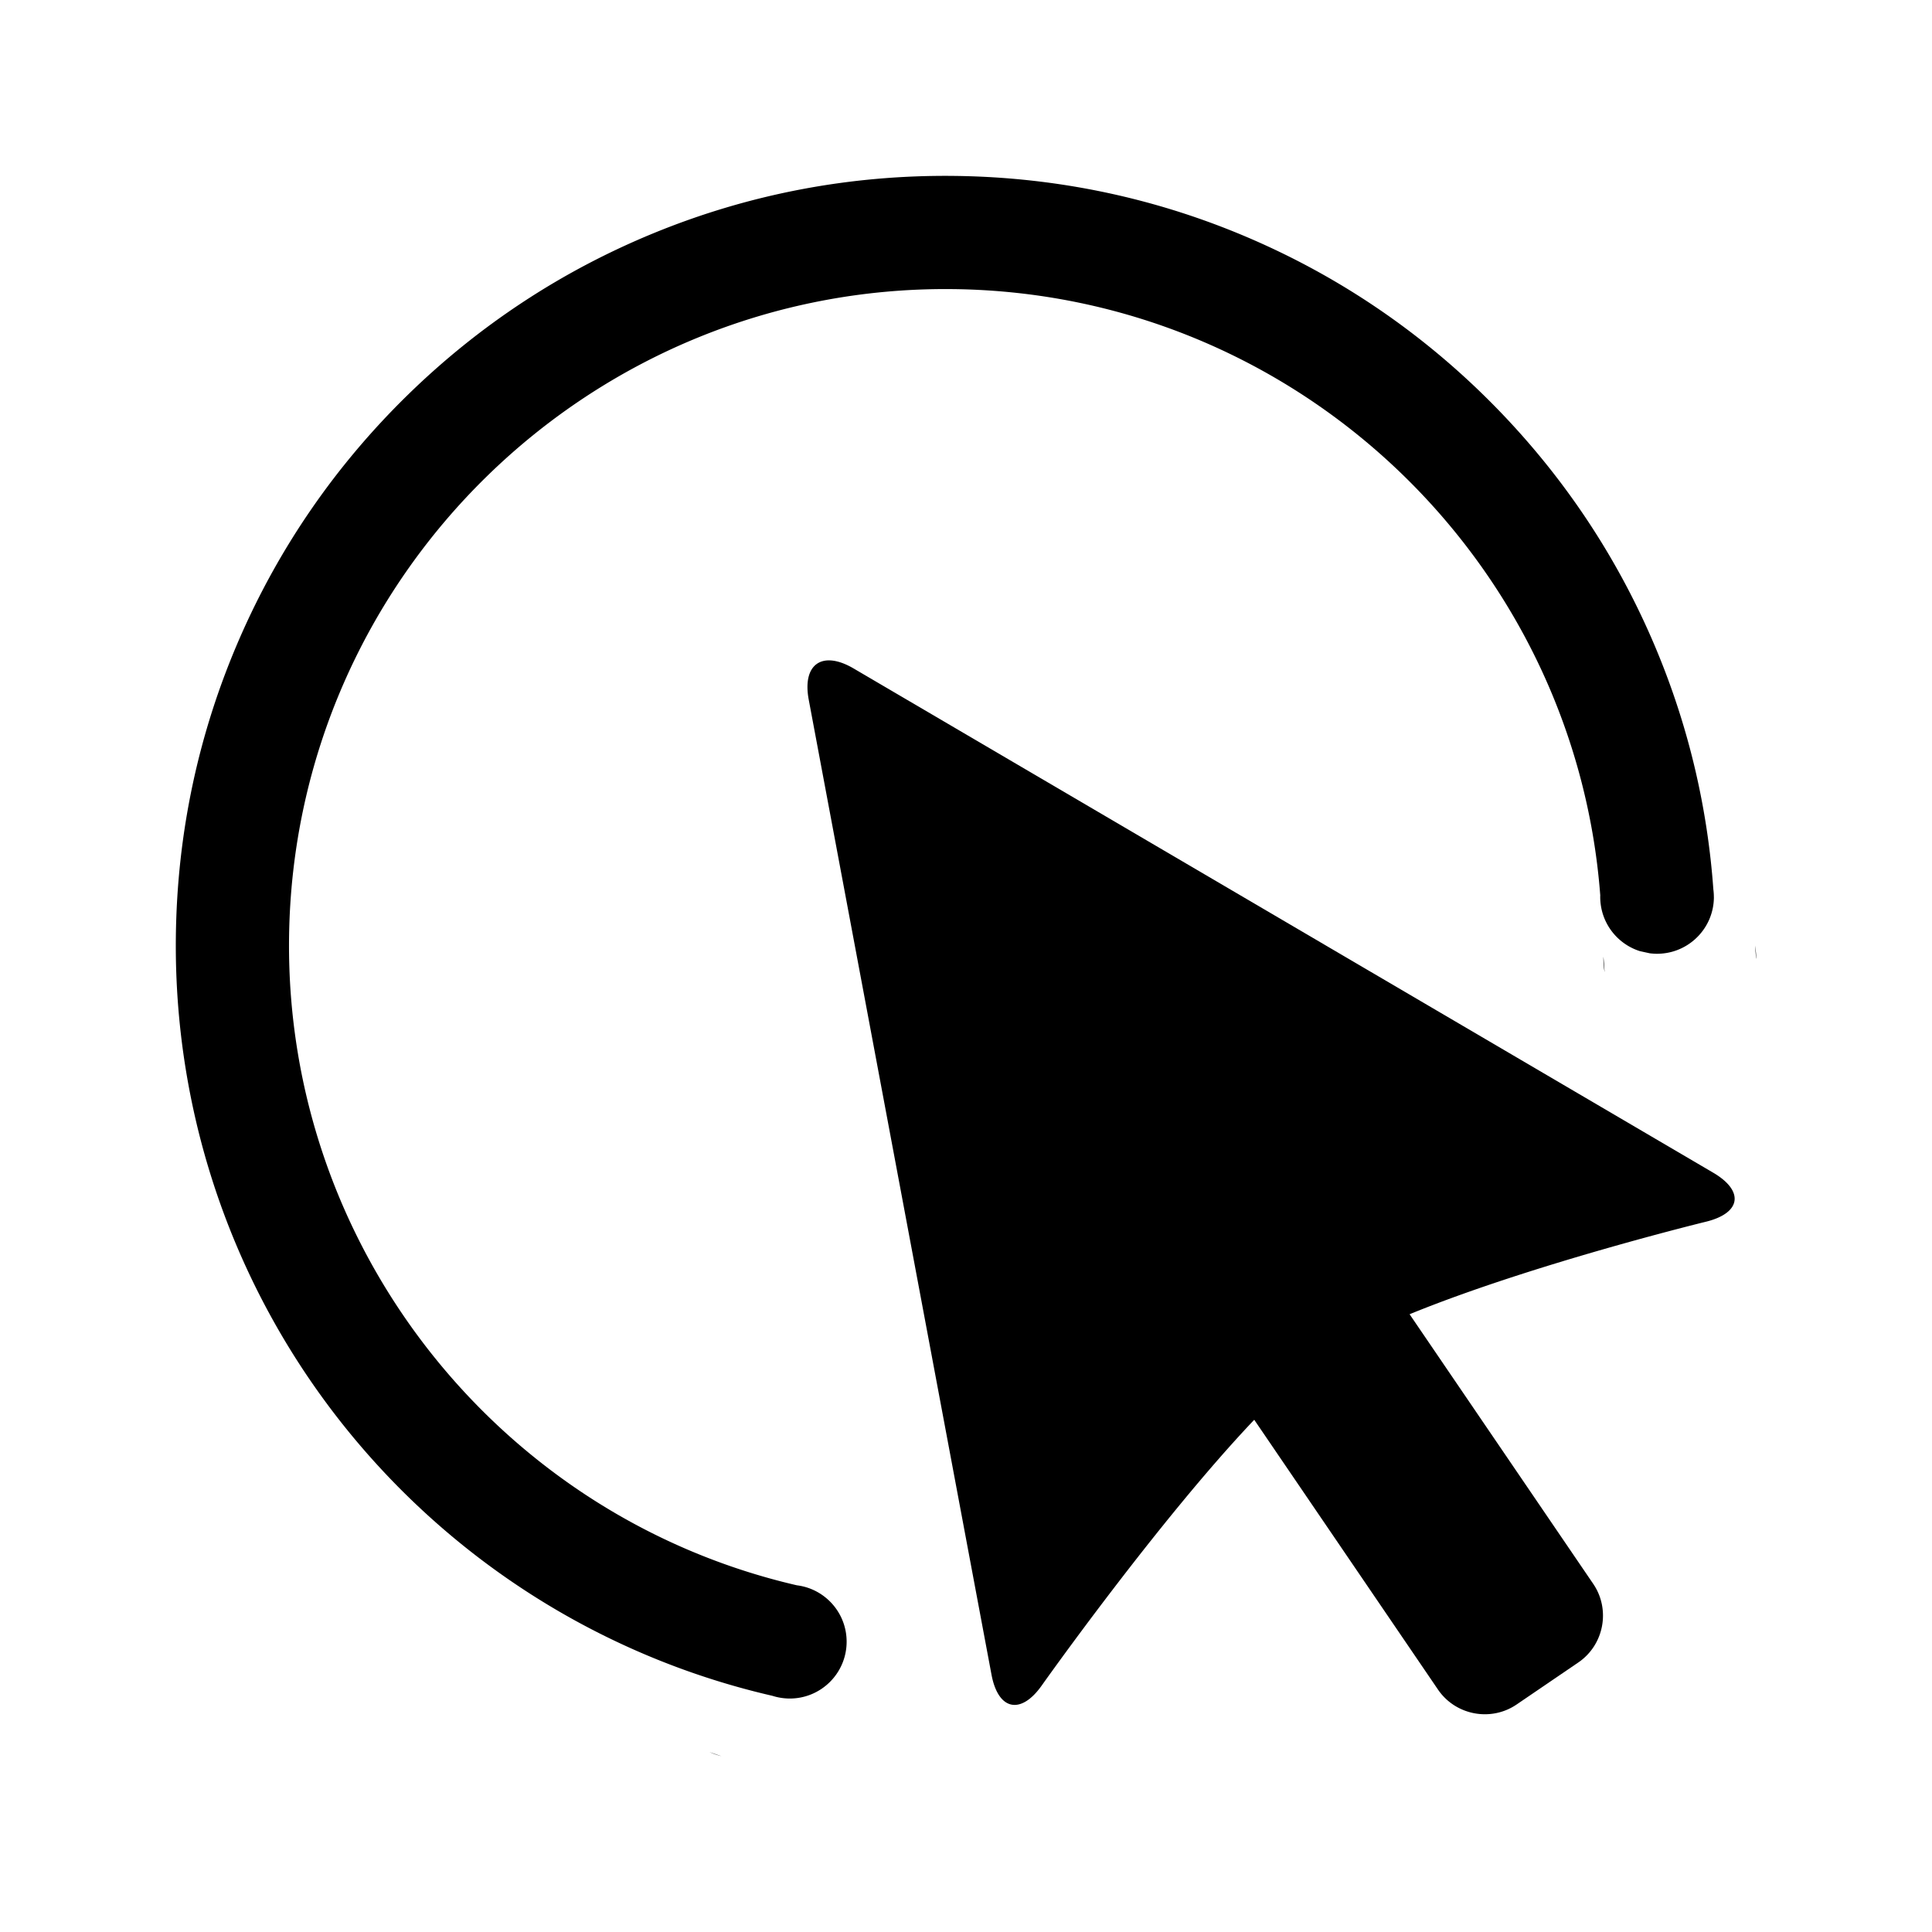<?xml version="1.0" standalone="no"?><!DOCTYPE svg PUBLIC "-//W3C//DTD SVG 1.1//EN" "http://www.w3.org/Graphics/SVG/1.1/DTD/svg11.dtd"><svg t="1550886699013" class="icon" style="" viewBox="0 0 1024 1024" version="1.1" xmlns="http://www.w3.org/2000/svg" p-id="1976" xmlns:xlink="http://www.w3.org/1999/xlink" width="16" height="16"><defs><style type="text/css"></style></defs><path d="M907.994 621.529L452.431 354.301c-16.615-9.745-27.318-2.299-23.785 16.547l96.876 516.775c3.533 18.847 15.504 21.436 26.602 5.754 0 0 61.894-87.469 112.647-140.864l97.392 142.992c9.287 13.637 28.045 17.195 41.682 7.907l32.688-22.264c13.637-9.288 17.195-28.046 7.906-41.683l-97.323-142.893c65.055-26.608 157.017-49.021 157.017-49.021 18.736-4.565 20.475-16.275 3.861-26.022zM930.803 506.699a40.16 40.16 0 0 0-0.596-5.495c0.195 2.322 0.391 4.644 0.547 6.972l0.064-0.368c-0.003-0.368 0.001-0.736-0.015-1.109zM849.873 509.786a40.74 40.74 0 0 0 0.596 5.468c-0.166-2.728-0.369-5.45-0.6-8.166-0.025 0.894-0.031 1.792 0.004 2.698zM382.324 930.789a391.38 391.38 0 0 1-6.289-2.157 40.06 40.06 0 0 0 6.289 2.157z" p-id="1977"></path><path d="M427.972 841.491a29.857 29.857 0 0 0-5.58-1.242c-157.244-36.35-271.025-178.612-269.189-342.926 2.144-191.876 159.991-346.234 351.867-344.09 181.581 2.029 329.562 143.504 343.099 321.3-0.004 0.177-0.016 0.352-0.02 0.529-0.02 1.792 0.127 3.544 0.408 5.253 1.842 11.209 9.871 20.361 20.504 23.772 1.793 0.412 3.592 0.8 5.391 1.188 0.4 0.051 0.805 0.085 1.209 0.121 0.752 0.067 1.508 0.117 2.277 0.125 0.791 0.009 1.572-0.023 2.35-0.074 15.551-1.026 27.932-13.868 28.107-29.712 0.002-0.146-0.012-0.289-0.012-0.435a30.135 30.135 0 0 0-0.266-3.871c-3.078-42.993-12.873-84.849-29.26-124.829-20.008-48.814-48.932-92.77-85.973-130.647-37.039-37.876-80.338-67.776-128.693-88.869-50.077-21.844-103.388-33.232-158.451-33.847-55.063-0.616-108.615 9.579-159.17 30.298-48.814 20.007-92.771 48.932-130.646 85.971-37.876 37.04-67.777 80.338-88.869 128.693-21.845 50.079-33.232 103.39-33.848 158.453-1.117 99.907 34.294 196.448 99.71 271.842 56.922 65.604 132.797 111.06 216.479 130.325 1.732 0.555 3.536 0.952 5.39 1.188 1.143 0.145 2.305 0.233 3.485 0.246 16.637 0.186 30.274-13.149 30.46-29.786 0.15-13.487-8.585-24.999-20.759-28.976z" p-id="1978"></path></svg>